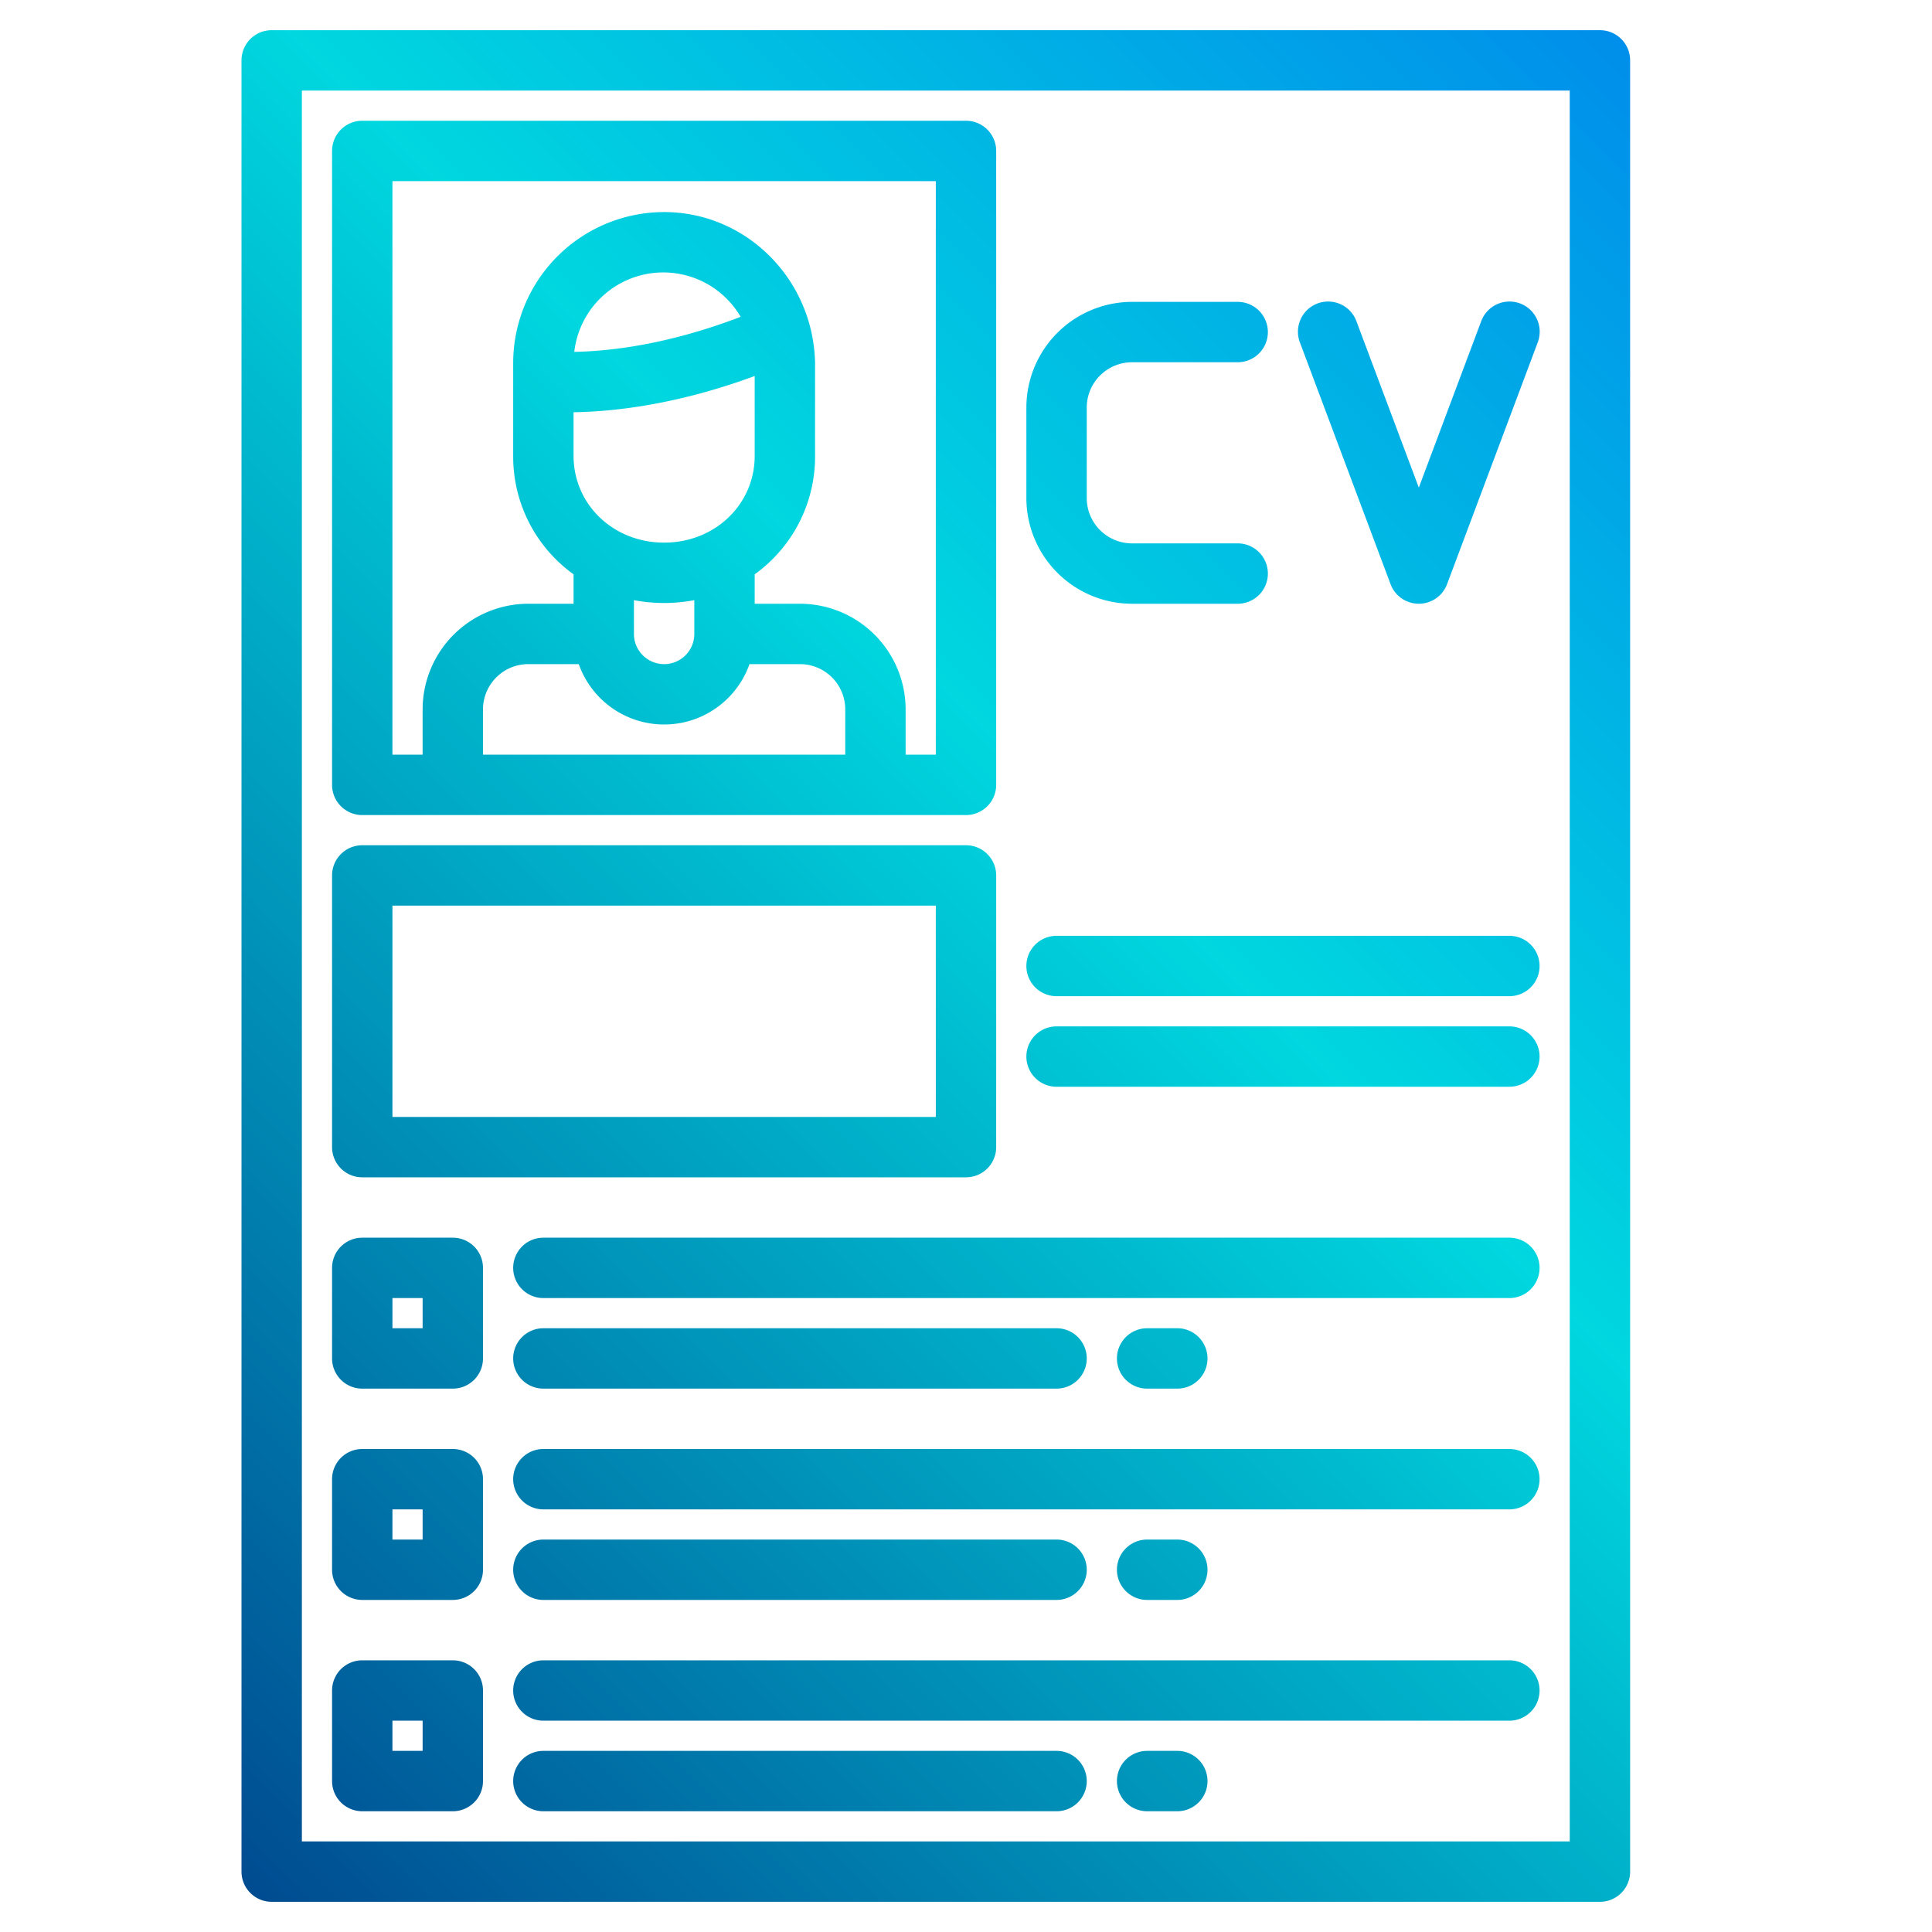 <svg height="512" viewBox="0 0 512 512" width="512" xmlns="http://www.w3.org/2000/svg" xmlns:xlink="http://www.w3.org/1999/xlink"><linearGradient id="a" gradientUnits="userSpaceOnUse" x1="11.5" x2="542.348" y1="492.5" y2="-38.348" data-name="New Gradient Swatch 1"><stop offset="0" stop-color="#003f8a"/><stop offset=".518" stop-color="#00d7df"/><stop offset="1" stop-color="#006df0"/></linearGradient><linearGradient id="b" x1="-90.5" x2="440.348" xlink:href="#a" y1="390.5" y2="-140.348"/><linearGradient id="c" x1="-25.567" x2="505.282" xlink:href="#a" y1="455.433" y2="-75.415"/><linearGradient id="d" x1="1.499" x2="532.348" xlink:href="#a" y1="482.499" y2="-48.349"/><linearGradient id="e" x1="63.5" x2="594.348" xlink:href="#a" y1="544.5" y2="13.652"/><linearGradient id="f" x1="45.5" x2="576.348" xlink:href="#a" y1="526.5" y2="-4.348"/><linearGradient id="g" x1="93.5" x2="624.348" xlink:href="#a" y1="574.5" y2="43.652"/><linearGradient id="h" x1="-12.5" x2="518.348" xlink:href="#a" y1="468.5" y2="-62.348"/><linearGradient id="i" x1="91.5" x2="622.348" xlink:href="#a" y1="572.5" y2="41.652"/><linearGradient id="j" x1="73.5" x2="604.348" xlink:href="#a" y1="554.5" y2="23.652"/><linearGradient id="k" x1="121.5" x2="652.348" xlink:href="#a" y1="602.5" y2="71.652"/><linearGradient id="l" x1="15.5" x2="546.348" xlink:href="#a" y1="496.5" y2="-34.348"/><linearGradient id="m" x1="119.5" x2="650.348" xlink:href="#a" y1="600.5" y2="69.652"/><linearGradient id="n" x1="101.5" x2="632.348" xlink:href="#a" y1="582.5" y2="51.652"/><linearGradient id="o" x1="149.5" x2="680.348" xlink:href="#a" y1="630.5" y2="99.652"/><linearGradient id="p" x1="43.5" x2="574.348" xlink:href="#a" y1="524.5" y2="-6.348"/><linearGradient id="q" x1="-18.5" x2="512.348" xlink:href="#a" y1="462.5" y2="-68.348"/><linearGradient id="s" x1="57.5" x2="588.348" xlink:href="#a" y1="538.5" y2="7.652"/><linearGradient id="t" x1="69.5" x2="600.348" xlink:href="#a" y1="550.5" y2="19.652"/><g><path d="m424 8h-352a8 8 0 0 0 -8 8v480a8 8 0 0 0 8 8h352a8 8 0 0 0 8-8v-480a8 8 0 0 0 -8-8zm-8 480h-336v-464h336z" fill="url(#a)"/><path d="m256 32h-160a8 8 0 0 0 -8 8v168a8 8 0 0 0 8 8h160a8 8 0 0 0 8-8v-168a8 8 0 0 0 -8-8zm-32 168h-96v-12a12.01 12.01 0 0 1 12-12h13.38a23.99 23.99 0 0 0 45.24 0h13.38a12.01 12.01 0 0 1 12 12zm-24-100.35v21.15c0 12.9-10.54 23-24 23s-24-10.1-24-23v-11.55c11.23-.18 27.79-2.15 48-9.6zm-47.81-6.4a23.745 23.745 0 0 1 44.09-9.29c-18.77 7.18-33.94 9.09-44.09 9.29zm31.81 65.8v8.95a8 8 0 0 1 -16 0v-8.95a43.042 43.042 0 0 0 16 0zm64 40.95h-8v-12a28.031 28.031 0 0 0 -28-28h-12v-7.8a38.381 38.381 0 0 0 16-31.4v-24.6c0-.21-.01-.42-.02-.62-.74-21.85-18.39-39.38-39.98-39.38a40.04 40.04 0 0 0 -40 40v24.6a38.381 38.381 0 0 0 16 31.4v7.8h-12a28.031 28.031 0 0 0 -28 28v12h-8v-152h144z" fill="url(#b)"/><path d="m300 160h28a8 8 0 0 0 0-16h-28a12.013 12.013 0 0 1 -12-12v-24a12.013 12.013 0 0 1 12-12h28a8 8 0 0 0 0-16h-28a28.032 28.032 0 0 0 -28 28v24a28.032 28.032 0 0 0 28 28z" fill="url(#c)"/><path d="m368.51 154.809a8 8 0 0 0 14.98 0l24-64a8 8 0 1 0 -14.98-5.618l-16.51 44.025-16.51-44.025a8 8 0 1 0 -14.98 5.618z" fill="url(#d)"/><path d="m400 328h-256a8 8 0 0 0 0 16h256a8 8 0 0 0 0-16z" fill="url(#e)"/><path d="m144 368h136a8 8 0 0 0 0-16h-136a8 8 0 0 0 0 16z" fill="url(#f)"/><path d="m312 368a8 8 0 0 0 0-16h-8a8 8 0 0 0 0 16z" fill="url(#g)"/><path d="m96 368h24a8 8 0 0 0 8-8v-24a8 8 0 0 0 -8-8h-24a8 8 0 0 0 -8 8v24a8 8 0 0 0 8 8zm8-24h8v8h-8z" fill="url(#h)"/><path d="m400 384h-256a8 8 0 0 0 0 16h256a8 8 0 0 0 0-16z" fill="url(#i)"/><path d="m144 424h136a8 8 0 0 0 0-16h-136a8 8 0 0 0 0 16z" fill="url(#j)"/><path d="m312 424a8 8 0 0 0 0-16h-8a8 8 0 0 0 0 16z" fill="url(#k)"/><path d="m96 424h24a8 8 0 0 0 8-8v-24a8 8 0 0 0 -8-8h-24a8 8 0 0 0 -8 8v24a8 8 0 0 0 8 8zm8-24h8v8h-8z" fill="url(#l)"/><path d="m400 440h-256a8 8 0 0 0 0 16h256a8 8 0 0 0 0-16z" fill="url(#m)"/><path d="m280 464h-136a8 8 0 0 0 0 16h136a8 8 0 0 0 0-16z" fill="url(#n)"/><path d="m312 464h-8a8 8 0 0 0 0 16h8a8 8 0 0 0 0-16z" fill="url(#o)"/><path d="m96 480h24a8 8 0 0 0 8-8v-24a8 8 0 0 0 -8-8h-24a8 8 0 0 0 -8 8v24a8 8 0 0 0 8 8zm8-24h8v8h-8z" fill="url(#p)"/><path d="m96 312h160a8 8 0 0 0 8-8v-72a8 8 0 0 0 -8-8h-160a8 8 0 0 0 -8 8v72a8 8 0 0 0 8 8zm8-72h144v56h-144z" fill="url(#q)"/><path d="m280 240h120a8 8 0 0 0 0-16h-120a8 8 0 0 0 0 16z" fill="url(#f)"/><path d="m280 264h120a8 8 0 0 0 0-16h-120a8 8 0 0 0 0 16z" fill="url(#s)"/><g fill="url(#t)"><path d="m280 288h120a8 8 0 0 0 0-16h-120a8 8 0 0 0 0 16z"/><path d="m280 312h72a8 8 0 0 0 0-16h-72a8 8 0 0 0 0 16z"/></g></g></svg>